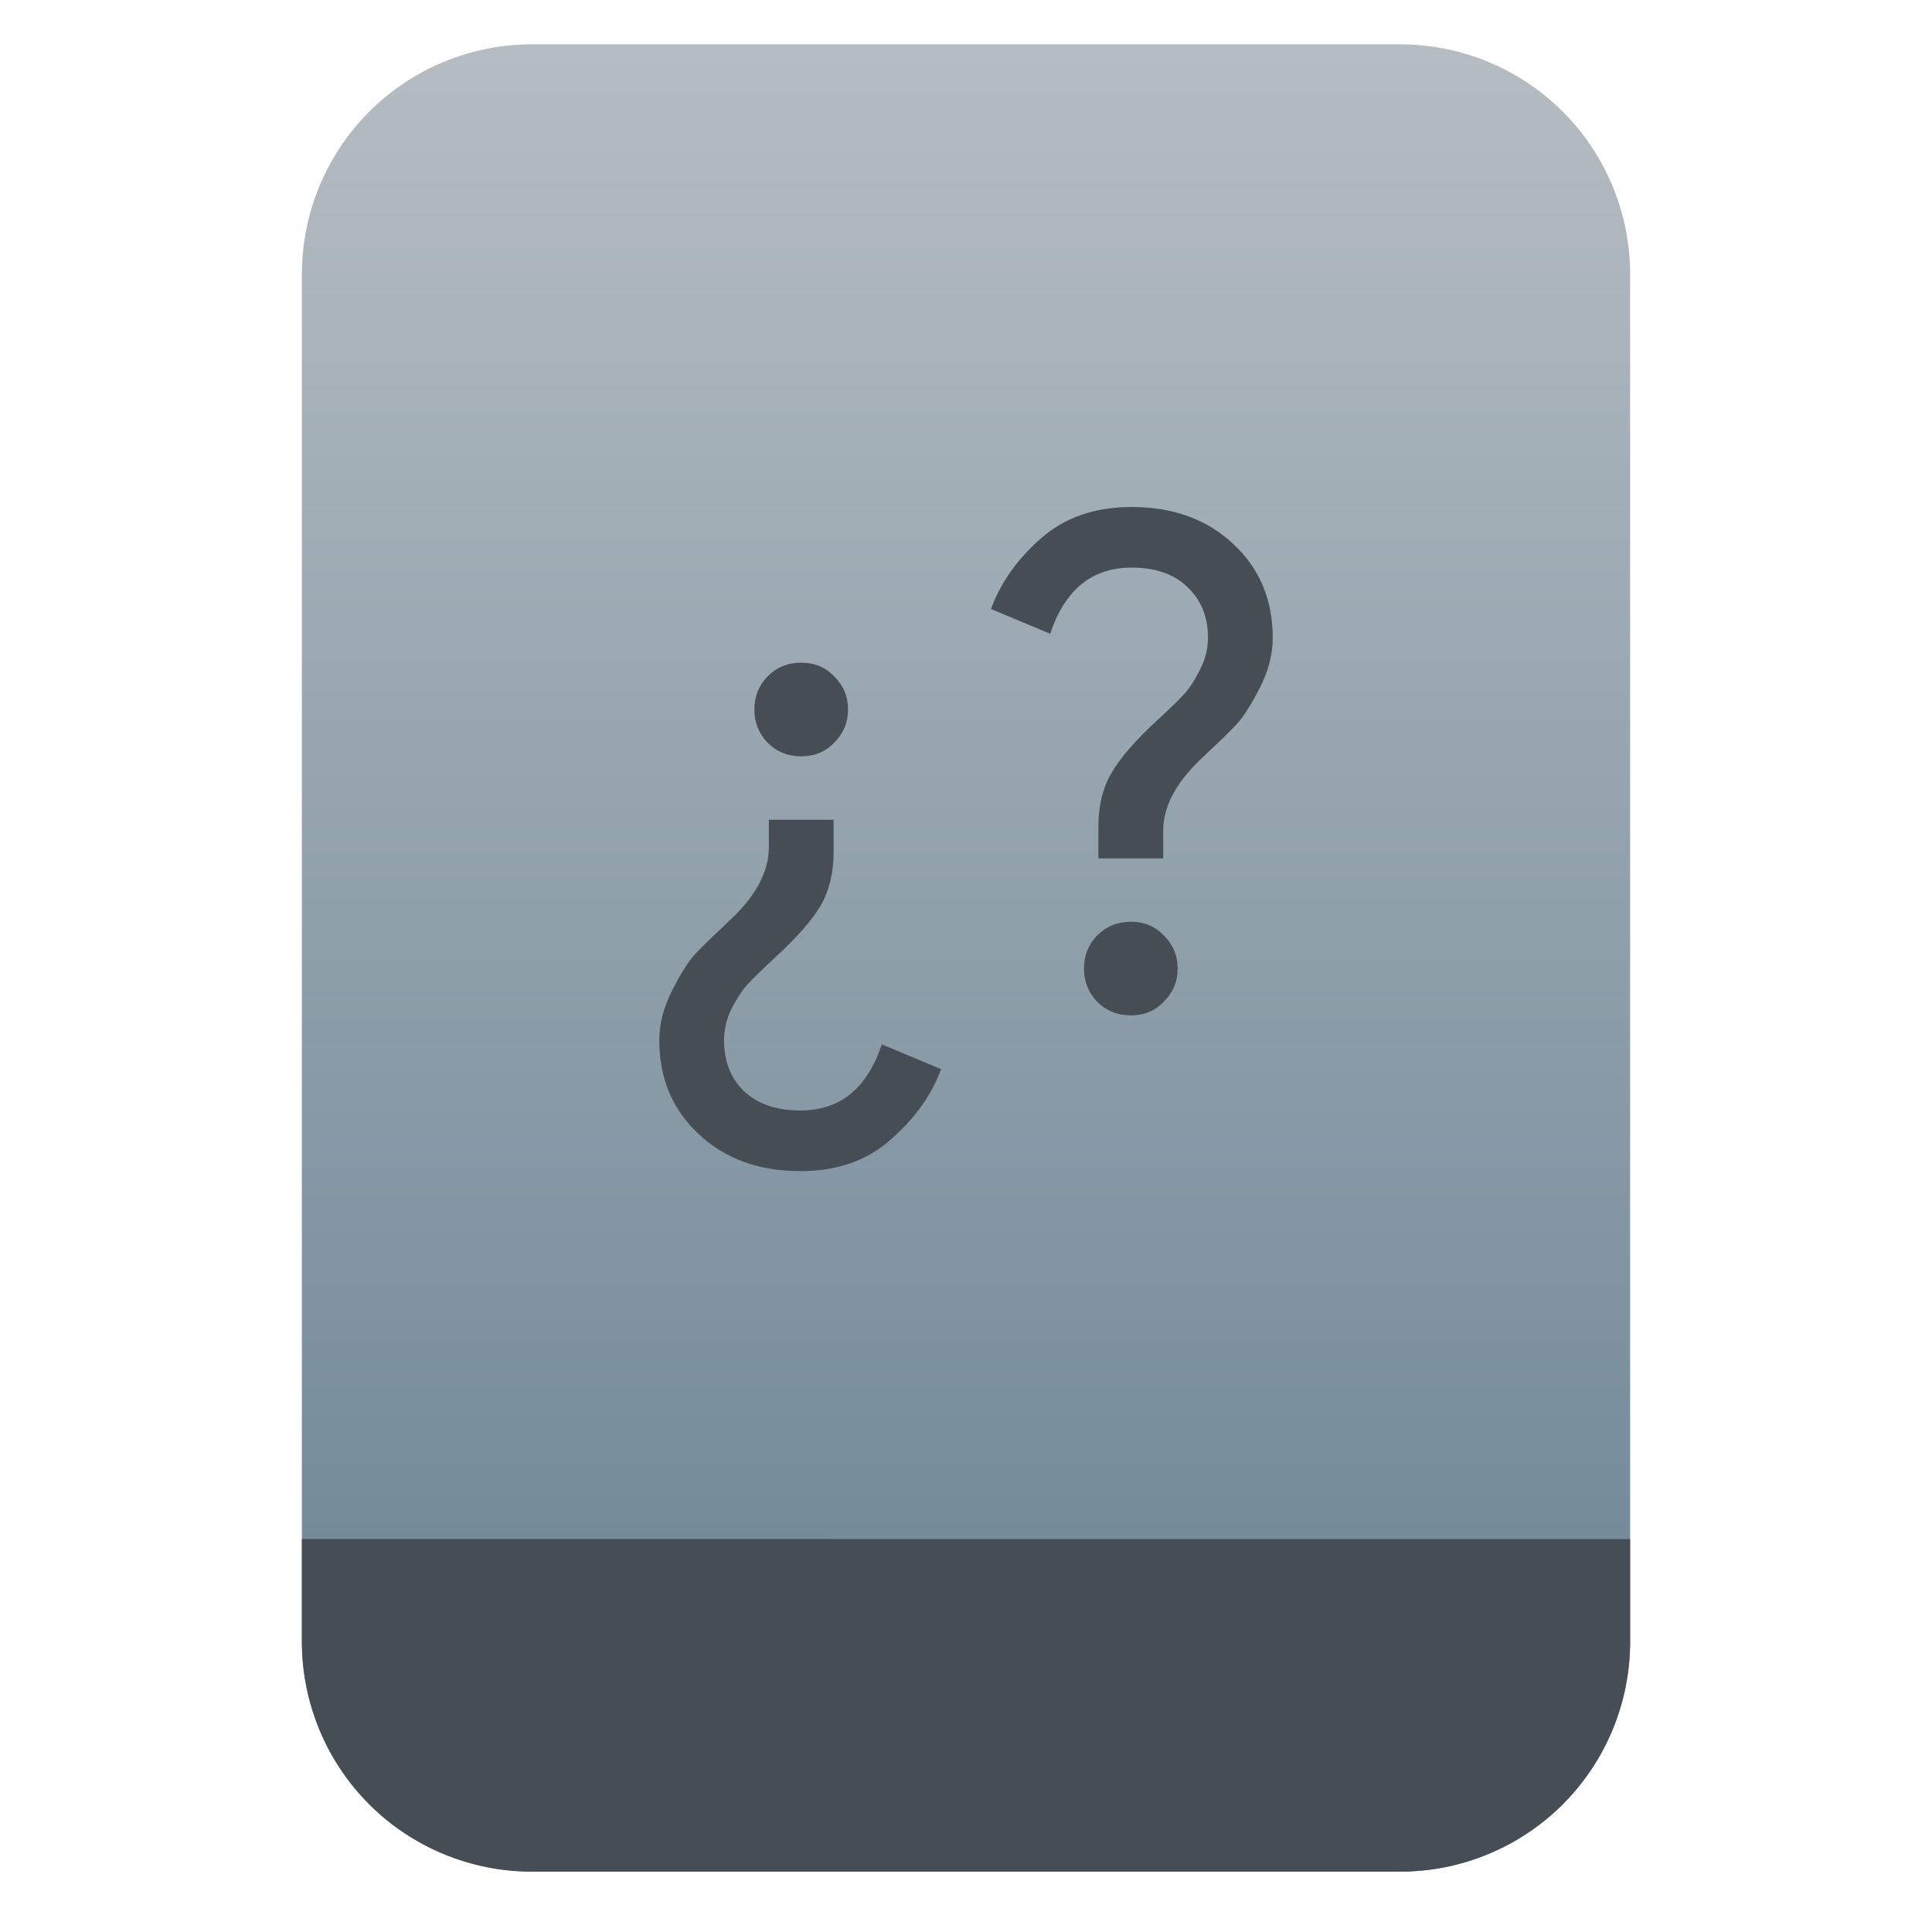 <?xml version="1.0" encoding="UTF-8" standalone="no"?>
<svg
   width="100%"
   height="100%"
   viewBox="0 0 64 64"
   xml:space="preserve"
   style="fill-rule:evenodd;clip-rule:evenodd;stroke-linejoin:round;stroke-miterlimit:2;"
   version="1.1"
   id="svg15"
   sodipodi:docname="unknown.svg"
   inkscape:version="1.1.2 (0a00cf5339, 2022-02-04)"
   xmlns:inkscape="http://www.inkscape.org/namespaces/inkscape"
   xmlns:sodipodi="http://sodipodi.sourceforge.net/DTD/sodipodi-0.dtd"
   xmlns:xlink="http://www.w3.org/1999/xlink"
   xmlns="http://www.w3.org/2000/svg"
   xmlns:svg="http://www.w3.org/2000/svg"><sodipodi:namedview
     id="namedview17"
     pagecolor="#ffffff"
     bordercolor="#666666"
     borderopacity="1.0"
     inkscape:pageshadow="2"
     inkscape:pageopacity="0.0"
     inkscape:pagecheckerboard="0"
     showgrid="false"
     inkscape:zoom="10.65625"
     inkscape:cx="32"
     inkscape:cy="32"
     inkscape:window-width="1896"
     inkscape:window-height="1022"
     inkscape:window-x="12"
     inkscape:window-y="46"
     inkscape:window-maximized="1"
     inkscape:current-layer="svg15" /><path
     id="path2"
     style="fill:url(#linearGradient4424)"
     d="M 17.617 1.469 C 15.597 1.469 13.659 2.271 12.23 3.699 C 10.802 5.128 10 7.068 10 9.088 L 10 12.316 L 10 54.383 C 10 56.403 10.802 58.341 12.23 59.77 C 13.659 61.198 15.597 62 17.617 62 L 46.383 62 C 48.403 62 50.341 61.198 51.77 59.77 C 53.198 58.341 54 56.403 54 54.383 L 54 12.316 L 54 9.088 C 54 7.068 53.198 5.128 51.77 3.699 C 50.341 2.271 48.403 1.469 46.383 1.469 L 37.207 1.469 L 26.793 1.469 L 17.617 1.469 z " /><path
     d="m 25.423,22.408 c 0.304,-0.303 0.677,-0.456 1.118,-0.456 0.441,0 0.807,0.152 1.096,0.456 0.304,0.304 0.456,0.671 0.456,1.096 0,0.426 -0.152,0.791 -0.456,1.095 -0.289,0.304 -0.655,0.456 -1.096,0.456 -0.441,0 -0.814,-0.152 -1.118,-0.456 -0.289,-0.303 -0.434,-0.669 -0.434,-1.095 0,-0.425 0.145,-0.792 0.434,-1.096 z m 0.046,4.747 h 2.145 v 1.073 c 0,0.684 -0.145,1.279 -0.434,1.78 -0.289,0.487 -0.799,1.066 -1.529,1.734 -0.411,0.38 -0.707,0.67 -0.89,0.867 -0.167,0.184 -0.342,0.45 -0.525,0.8 -0.167,0.335 -0.251,0.685 -0.251,1.05 0,0.7 0.221,1.263 0.662,1.689 0.456,0.426 1.08,0.639 1.871,0.639 1.309,0 2.207,-0.731 2.693,-2.191 l 1.963,0.821 c -0.319,0.868 -0.875,1.644 -1.666,2.328 -0.776,0.7 -1.772,1.05 -2.99,1.05 -1.384,0 -2.51,-0.411 -3.377,-1.232 -0.867,-0.807 -1.301,-1.841 -1.301,-3.104 0,-0.548 0.145,-1.103 0.434,-1.666 0.289,-0.563 0.54,-0.959 0.753,-1.188 0.228,-0.242 0.54,-0.547 0.935,-0.913 0.046,-0.045 0.084,-0.083 0.115,-0.114 0.928,-0.837 1.392,-1.673 1.392,-2.51 z"
     style="fill:#464d55;fill-rule:nonzero"
     id="path4" /><path
     d="m 38.555,33.181 c -0.289,0.303 -0.654,0.456 -1.095,0.456 -0.442,-10e-4 -0.814,-0.153 -1.119,-0.457 -0.289,-0.304 -0.433,-0.67 -0.433,-1.096 0,-0.425 0.144,-0.791 0.433,-1.094 0.305,-0.304 0.677,-0.456 1.119,-0.456 0.441,0 0.806,0.152 1.095,0.456 0.304,0.303 0.456,0.669 0.456,1.095 0,0.425 -0.152,0.791 -0.456,1.096 z m -0.023,-4.747 h -2.145 v -1.073 c 0,-0.684 0.145,-1.27 0.434,-1.757 0.289,-0.502 0.798,-1.088 1.529,-1.757 0.41,-0.38 0.699,-0.662 0.867,-0.845 0.182,-0.197 0.357,-0.464 0.525,-0.798 0.182,-0.35 0.274,-0.708 0.274,-1.073 0,-0.7 -0.229,-1.263 -0.685,-1.689 -0.441,-0.426 -1.057,-0.639 -1.849,-0.639 -1.308,0 -2.206,0.731 -2.693,2.191 l -1.962,-0.821 c 0.319,-0.868 0.867,-1.644 1.643,-2.328 0.791,-0.7 1.795,-1.05 3.012,-1.05 1.385,0 2.511,0.411 3.378,1.232 0.867,0.807 1.301,1.841 1.301,3.104 0,0.548 -0.145,1.103 -0.434,1.666 -0.289,0.563 -0.547,0.966 -0.776,1.21 -0.213,0.228 -0.517,0.525 -0.913,0.89 l -0.114,0.114 c -0.928,0.837 -1.392,1.673 -1.392,2.51 z"
     style="fill:#464d55;fill-rule:nonzero"
     id="path6" /><defs
     id="defs13"><linearGradient
       id="_Linear1"
       x1="0"
       y1="0"
       x2="1"
       y2="0"
       gradientUnits="userSpaceOnUse"
       gradientTransform="matrix(0,-49.619,49.619,0,104.99,51.088)"><stop
         offset="0"
         style="stop-color:#758b9a;stop-opacity:1"
         id="stop8" /><stop
         offset="1"
         style="stop-color:#b5bdc2;stop-opacity:1"
         id="stop10" /></linearGradient><linearGradient
       inkscape:collect="always"
       xlink:href="#_Linear1"
       id="linearGradient4424"
       gradientUnits="userSpaceOnUse"
       gradientTransform="matrix(0,-49.619,49.619,0,104.99,51.088)"
       x1="0"
       y1="0"
       x2="1"
       y2="0" /></defs><path
     id="path2-3-3"
     style="clip-rule:evenodd;fill:#464d55;fill-opacity:1;fill-rule:evenodd;stroke-linecap:round;stroke-linejoin:round;stroke-miterlimit:2"
     d="m 10,50.982 v 3.398 0.002 c 6.5e-5,0.252 0.012,0.502 0.037,0.75 v 0.002 c 0.025,0.248 0.063,0.495 0.111,0.738 v 0.002 c 0.049,0.243 0.11,0.484 0.182,0.721 v 0.002 c 0.072,0.237 0.155,0.469 0.25,0.697 v 0.002 c 0.095,0.228 0.2,0.454 0.316,0.672 v 0.002 c 0.117,0.218 0.245,0.43 0.383,0.637 v 0.002 c 0.138,0.207 0.287,0.406 0.445,0.6 v 0.002 c 0.158,0.193 0.328,0.378 0.506,0.557 v 0.002 c 0.714,0.714 1.557,1.271 2.473,1.65 C 15.619,61.799 16.607,62 17.617,62 h 28.766 c 1.01,0 1.999,-0.2 2.914,-0.58 0.916,-0.379 1.758,-0.936 2.473,-1.65 v -0.002 C 53.198,58.339 54,56.401 54,54.381 v -3.398 z" /></svg>
